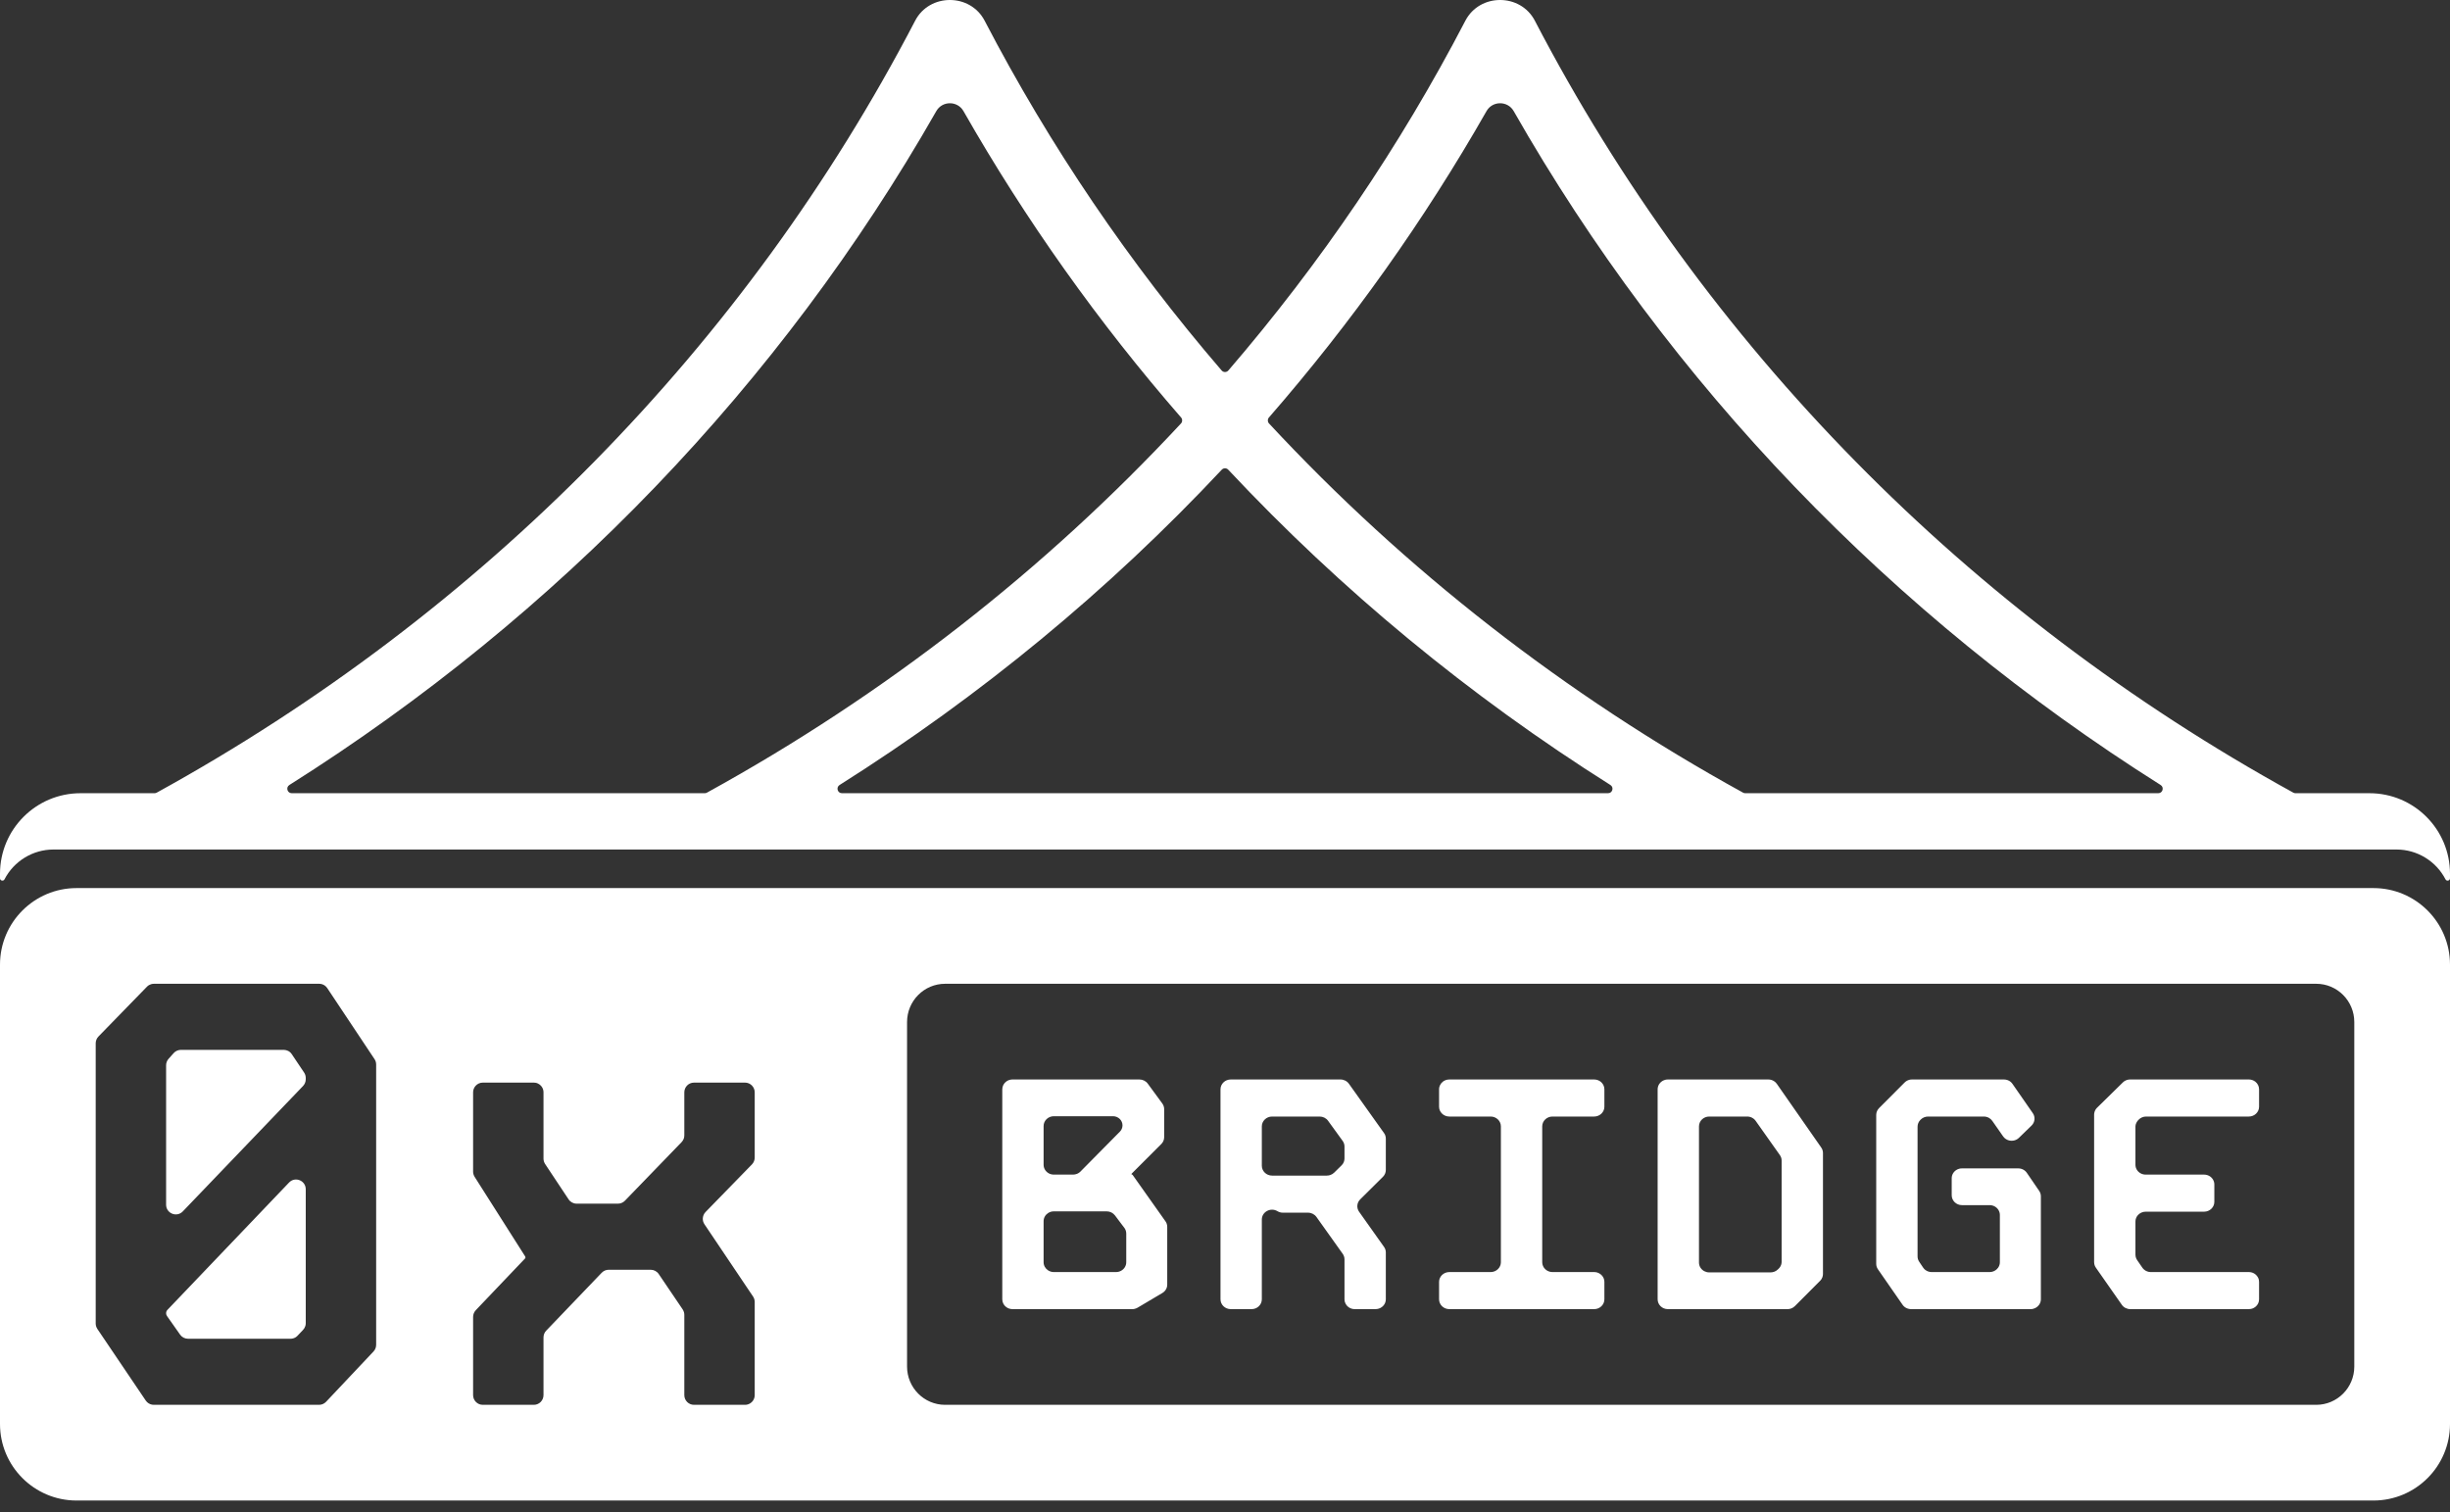 <svg width="128" height="79" viewBox="0 0 128 79" fill="none" xmlns="http://www.w3.org/2000/svg">
<rect x="0" y="0" width="128" height="79" fill="#333333" stroke="none"/>
<path fill-rule="evenodd" clip-rule="evenodd" d="M0 45.653C0 43.329 1.884 41.445 4.208 41.445H8.075C8.114 41.445 8.152 41.435 8.186 41.417C25.181 32.068 38.986 18.046 47.812 1.082C48.563 -0.361 50.691 -0.361 51.442 1.082C54.858 7.648 59.021 13.774 63.826 19.359C63.917 19.465 64.082 19.465 64.174 19.359C68.979 13.774 73.142 7.648 76.558 1.082C77.309 -0.361 79.437 -0.361 80.188 1.082C89.014 18.046 102.819 32.068 119.814 41.416C119.848 41.435 119.886 41.445 119.925 41.445H123.792C126.116 41.445 128 43.329 128 45.653V45.889C128 46.02 127.825 46.062 127.765 45.946C127.27 44.988 126.282 44.387 125.205 44.387H2.795C1.718 44.387 0.73 44.988 0.235 45.946C0.175 46.062 0 46.02 0 45.889V45.653ZM112.759 41.445C112.991 41.445 113.078 41.139 112.882 41.016C98.84 32.157 87.217 20.075 79.083 5.806C78.771 5.258 77.975 5.258 77.663 5.806C74.409 11.514 70.596 16.873 66.294 21.815C66.216 21.904 66.218 22.037 66.298 22.124C73.401 29.768 81.756 36.294 91.068 41.417C91.102 41.435 91.14 41.445 91.179 41.445H112.759ZM63.831 24.541C63.922 24.444 64.078 24.444 64.169 24.541C70.054 30.822 76.761 36.363 84.136 41.016C84.332 41.14 84.245 41.445 84.013 41.445H43.987C43.755 41.445 43.668 41.14 43.864 41.016C51.239 36.363 57.946 30.822 63.831 24.541ZM61.706 21.815C61.784 21.904 61.782 22.037 61.702 22.124C54.599 29.768 46.245 36.294 36.932 41.417C36.898 41.435 36.86 41.445 36.821 41.445H15.242C15.009 41.445 14.922 41.139 15.118 41.016C29.16 32.157 40.783 20.075 48.917 5.806C49.229 5.258 50.025 5.258 50.337 5.806C53.592 11.514 57.404 16.873 61.706 21.815Z" fill="white"/>
<path fill-rule="evenodd" clip-rule="evenodd" d="M4 46.402C1.791 46.402 0 48.193 0 50.402V74.402C0 76.611 1.791 78.402 4 78.402H124C126.209 78.402 128 76.611 128 74.402V50.402C128 48.193 126.209 46.402 124 46.402H4ZM7.784 51.472C7.816 51.453 7.851 51.437 7.887 51.426C7.936 51.41 7.988 51.402 8.04 51.402H16.676C16.782 51.402 16.883 51.435 16.967 51.494C17.018 51.53 17.062 51.575 17.097 51.628L19.566 55.337C19.623 55.421 19.652 55.52 19.652 55.62V70.266C19.652 70.396 19.602 70.521 19.513 70.616L17.036 73.243C16.94 73.344 16.808 73.402 16.668 73.402H8.035C7.903 73.402 7.777 73.35 7.684 73.261C7.659 73.236 7.636 73.209 7.615 73.179L5.087 69.437C5.054 69.387 5.03 69.332 5.015 69.274C5.01 69.251 5.006 69.228 5.003 69.205C5.001 69.187 5 69.169 5 69.151V54.513C5 54.379 5.052 54.251 5.145 54.156L7.678 51.555C7.709 51.522 7.745 51.494 7.784 51.472ZM8.809 55.32C8.725 55.414 8.678 55.535 8.678 55.661V62.943C8.678 63.401 9.233 63.626 9.55 63.296L15.832 56.744C15.923 56.649 15.974 56.523 15.974 56.391V56.324C15.974 56.223 15.944 56.123 15.887 56.039L15.243 55.079C15.195 55.007 15.131 54.95 15.057 54.912C14.985 54.875 14.905 54.855 14.823 54.855H9.451C9.308 54.855 9.17 54.916 9.075 55.023L8.809 55.32ZM8.678 68.615C8.678 68.641 8.682 68.665 8.689 68.689C8.697 68.715 8.709 68.74 8.725 68.762L9.409 69.734C9.503 69.869 9.658 69.949 9.822 69.949H15.179C15.273 69.949 15.364 69.923 15.443 69.875C15.48 69.852 15.516 69.823 15.546 69.79L15.835 69.485C15.891 69.426 15.932 69.354 15.955 69.276C15.967 69.231 15.974 69.183 15.974 69.135V62.14C15.974 61.681 15.418 61.456 15.102 61.787L8.749 68.439C8.704 68.487 8.678 68.55 8.678 68.615ZM35.752 57.075C35.752 56.794 35.978 56.566 36.258 56.566H38.923C39.203 56.566 39.43 56.794 39.43 57.075V60.483C39.43 60.616 39.378 60.744 39.286 60.839L36.862 63.327C36.773 63.419 36.724 63.539 36.718 63.661C36.713 63.767 36.742 63.875 36.805 63.968L39.343 67.742C39.4 67.826 39.43 67.926 39.43 68.027V72.893C39.43 72.991 39.402 73.082 39.355 73.16C39.266 73.305 39.105 73.402 38.923 73.402H36.258C35.978 73.402 35.752 73.174 35.752 72.893V68.7C35.752 68.656 35.746 68.612 35.735 68.57C35.72 68.515 35.696 68.462 35.665 68.414L34.414 66.566C34.319 66.427 34.162 66.344 33.994 66.344H31.803C31.665 66.344 31.533 66.4 31.438 66.499L28.537 69.526C28.446 69.621 28.395 69.748 28.395 69.879V72.893C28.395 73.174 28.169 73.402 27.889 73.402H25.224C24.944 73.402 24.717 73.174 24.717 72.893V68.809C24.717 68.678 24.768 68.552 24.858 68.457L27.429 65.758C27.444 65.742 27.453 65.72 27.453 65.697C27.453 65.68 27.448 65.664 27.439 65.65L24.796 61.488C24.774 61.453 24.756 61.414 24.743 61.374C24.736 61.353 24.73 61.331 24.726 61.309L24.719 61.258L24.717 61.214V57.075C24.717 56.944 24.767 56.824 24.848 56.734C24.94 56.631 25.075 56.566 25.224 56.566H27.889C27.919 56.566 27.949 56.568 27.977 56.574C28.018 56.581 28.057 56.592 28.093 56.608C28.126 56.623 28.157 56.641 28.186 56.662C28.215 56.684 28.242 56.708 28.267 56.735C28.289 56.76 28.309 56.788 28.326 56.817C28.336 56.834 28.345 56.851 28.352 56.869L28.366 56.902C28.376 56.931 28.383 56.96 28.389 56.991C28.393 57.018 28.395 57.046 28.395 57.075V60.536C28.395 60.637 28.425 60.735 28.48 60.819L29.705 62.664C29.798 62.806 29.956 62.891 30.125 62.891H32.285C32.422 62.891 32.553 62.835 32.649 62.737L35.608 59.678C35.658 59.627 35.695 59.567 35.72 59.502C35.73 59.475 35.737 59.447 35.743 59.42C35.749 59.388 35.752 59.355 35.752 59.323V57.075ZM49.379 51.402C48.28 51.402 47.389 52.297 47.389 53.402V71.402C47.389 72.507 48.28 73.402 49.379 73.402H121.01C122.109 73.402 123 72.507 123 71.402V53.402C123 52.297 122.109 51.402 121.01 51.402H49.379ZM52.572 56.509C52.662 56.442 52.775 56.402 52.899 56.402H59.527C59.701 56.402 59.865 56.483 59.965 56.62L60.725 57.657C60.788 57.744 60.822 57.847 60.822 57.953V59.418C60.822 59.55 60.769 59.678 60.673 59.774L59.123 61.323C59.116 61.33 59.114 61.339 59.115 61.347L59.117 61.355L59.122 61.362C59.126 61.367 59.132 61.371 59.139 61.373L59.146 61.373C59.151 61.373 59.156 61.374 59.161 61.377L59.169 61.383L59.172 61.386L60.89 63.814C60.902 63.831 60.914 63.849 60.923 63.868L60.938 63.897L60.947 63.92C60.971 63.978 60.982 64.04 60.982 64.103V67.121C60.982 67.299 60.886 67.465 60.728 67.558L59.435 68.325C59.384 68.355 59.328 68.377 59.271 68.389L59.256 68.392L59.218 68.398L59.193 68.4L59.153 68.402H52.899C52.83 68.402 52.764 68.389 52.704 68.367C52.652 68.347 52.605 68.32 52.562 68.287C52.539 68.269 52.516 68.248 52.496 68.226C52.466 68.192 52.44 68.155 52.419 68.115C52.383 68.046 52.364 67.969 52.364 67.888V56.916C52.364 56.751 52.445 56.603 52.572 56.509ZM55.058 58.322C54.762 58.322 54.523 58.552 54.523 58.836V60.859C54.523 61.059 54.642 61.233 54.816 61.318L54.84 61.329L54.866 61.339L54.909 61.353C54.935 61.36 54.964 61.366 54.993 61.369C55.014 61.372 55.036 61.373 55.058 61.373H56.06C56.13 61.373 56.2 61.36 56.264 61.334L56.3 61.318L56.34 61.297C56.367 61.281 56.392 61.263 56.416 61.243L56.448 61.213L58.508 59.129C58.55 59.086 58.584 59.036 58.607 58.983C58.632 58.925 58.645 58.863 58.645 58.8C58.645 58.536 58.422 58.322 58.148 58.322H55.058ZM55.058 63.293C54.948 63.293 54.846 63.325 54.76 63.38C54.617 63.472 54.523 63.629 54.523 63.808V65.95C54.523 66.123 54.611 66.276 54.748 66.369C54.835 66.429 54.942 66.465 55.058 66.465H58.306C58.503 66.465 58.676 66.362 58.769 66.209C58.815 66.133 58.841 66.045 58.841 65.95V64.454C58.841 64.4 58.831 64.346 58.815 64.294C58.808 64.276 58.801 64.257 58.792 64.24L58.769 64.196L58.752 64.17L58.739 64.153L58.252 63.506C58.151 63.372 57.99 63.293 57.818 63.293H55.058ZM63.765 56.916C63.765 56.632 64.005 56.402 64.301 56.402H70.032C70.209 56.402 70.374 56.486 70.474 56.626L72.308 59.202C72.323 59.223 72.337 59.245 72.349 59.268C72.358 59.288 72.367 59.308 72.374 59.328C72.393 59.381 72.402 59.436 72.402 59.492V61.131C72.402 61.264 72.348 61.393 72.251 61.489L71.064 62.666C70.887 62.842 70.863 63.112 71.006 63.314L72.309 65.151C72.37 65.236 72.402 65.337 72.402 65.44V67.888C72.402 68.012 72.356 68.125 72.28 68.214C72.182 68.329 72.033 68.402 71.867 68.402H70.778C70.725 68.402 70.674 68.394 70.626 68.381C70.522 68.351 70.432 68.293 70.365 68.215C70.321 68.163 70.287 68.103 70.266 68.037C70.251 67.99 70.243 67.94 70.243 67.888V65.801C70.243 65.697 70.21 65.596 70.149 65.51L68.778 63.586C68.679 63.446 68.513 63.362 68.336 63.362H67.022C66.923 63.362 66.825 63.335 66.74 63.284C66.385 63.072 65.924 63.317 65.924 63.72V67.888C65.924 68.172 65.685 68.402 65.389 68.402H64.301C64.005 68.402 63.765 68.172 63.765 67.888V56.916ZM66.46 58.339C66.164 58.339 65.924 58.569 65.924 58.853V60.91C65.924 61.194 66.164 61.425 66.46 61.425H69.321C69.356 61.425 69.389 61.422 69.422 61.415C69.451 61.41 69.478 61.403 69.505 61.393C69.58 61.367 69.648 61.325 69.705 61.269L70.091 60.889C70.189 60.793 70.243 60.664 70.243 60.53V59.906C70.243 59.801 70.21 59.699 70.147 59.612L69.385 58.56C69.285 58.422 69.121 58.339 68.946 58.339H66.46ZM75.202 56.785C75.209 56.76 75.218 56.735 75.229 56.711C75.263 56.635 75.315 56.569 75.38 56.518C75.427 56.481 75.48 56.452 75.538 56.432C75.562 56.424 75.588 56.417 75.615 56.412C75.648 56.405 75.684 56.402 75.719 56.402H83.286C83.582 56.402 83.821 56.632 83.821 56.916V57.825C83.821 58.109 83.582 58.339 83.286 58.339H81.109C80.813 58.339 80.573 58.569 80.573 58.853V65.95C80.573 66.234 80.813 66.465 81.109 66.465H83.286C83.34 66.465 83.394 66.472 83.443 66.487C83.502 66.505 83.558 66.532 83.607 66.568C83.685 66.624 83.747 66.701 83.784 66.79C83.808 66.848 83.821 66.912 83.821 66.979V67.888C83.821 68.172 83.582 68.402 83.286 68.402H75.719C75.424 68.402 75.184 68.172 75.184 67.888V66.979C75.184 66.695 75.424 66.465 75.719 66.465H77.879C78.174 66.465 78.414 66.234 78.414 65.95V58.853C78.414 58.71 78.353 58.581 78.255 58.487C78.158 58.396 78.025 58.339 77.879 58.339H75.719C75.424 58.339 75.184 58.109 75.184 57.825V56.916C75.184 56.871 75.19 56.827 75.202 56.785ZM86.802 56.517C86.835 56.49 86.873 56.468 86.913 56.45C86.942 56.437 86.972 56.426 87.004 56.418C87.047 56.408 87.092 56.402 87.139 56.402H92.385C92.494 56.402 92.598 56.434 92.686 56.491C92.742 56.527 92.791 56.574 92.83 56.63L95.15 59.958C95.209 60.042 95.241 60.142 95.241 60.244V66.567C95.241 66.629 95.229 66.689 95.207 66.746C95.194 66.779 95.178 66.81 95.159 66.839C95.15 66.853 95.14 66.867 95.129 66.88C95.118 66.895 95.105 66.909 95.091 66.922L93.774 68.243C93.719 68.299 93.65 68.342 93.577 68.369C93.517 68.391 93.453 68.402 93.388 68.402H87.139C86.843 68.402 86.603 68.172 86.603 67.888V56.916C86.603 56.876 86.608 56.836 86.618 56.798C86.622 56.78 86.627 56.762 86.633 56.744C86.643 56.719 86.654 56.696 86.666 56.673C86.675 56.659 86.684 56.645 86.694 56.631L86.724 56.591L86.74 56.573L86.775 56.539L86.802 56.517ZM89.298 58.339C89.002 58.339 88.763 58.569 88.763 58.853V65.968C88.763 66.164 88.877 66.334 89.045 66.421C89.121 66.46 89.207 66.482 89.298 66.482H92.503C92.644 66.482 92.781 66.428 92.881 66.331L92.924 66.29C92.957 66.259 92.984 66.225 93.007 66.188C93.019 66.167 93.031 66.145 93.04 66.123C93.049 66.102 93.057 66.082 93.063 66.06C93.075 66.017 93.081 65.972 93.081 65.926V60.64C93.081 60.537 93.049 60.436 92.988 60.351L91.724 58.564C91.624 58.423 91.459 58.339 91.281 58.339H89.298ZM99.507 56.56C99.542 56.525 99.582 56.495 99.626 56.47C99.707 56.426 99.799 56.402 99.894 56.402H104.696C104.766 56.402 104.834 56.415 104.896 56.439C104.995 56.477 105.081 56.544 105.141 56.631L106.204 58.162C106.345 58.365 106.318 58.635 106.14 58.809L105.479 59.451C105.337 59.589 105.138 59.632 104.96 59.587C104.84 59.556 104.729 59.485 104.653 59.376L104.088 58.567C104.042 58.5 103.98 58.445 103.909 58.406C103.829 58.363 103.738 58.339 103.644 58.339H100.734C100.586 58.339 100.446 58.397 100.345 58.5L100.329 58.516C100.235 58.611 100.183 58.738 100.183 58.87V65.645C100.183 65.744 100.211 65.84 100.267 65.923L100.471 66.228C100.486 66.251 100.503 66.273 100.522 66.293L100.542 66.314L100.565 66.334L100.6 66.362C100.691 66.428 100.804 66.465 100.921 66.465H103.948C104.09 66.465 104.219 66.411 104.315 66.324C104.344 66.298 104.37 66.269 104.392 66.237C104.45 66.155 104.483 66.056 104.483 65.95V63.482C104.483 63.297 104.381 63.136 104.23 63.045C104.148 62.996 104.051 62.968 103.948 62.968H102.502C102.207 62.968 101.967 62.737 101.967 62.453V61.562C101.967 61.373 102.073 61.209 102.23 61.119C102.31 61.074 102.403 61.048 102.502 61.048H105.443C105.624 61.048 105.792 61.135 105.891 61.279L106.536 62.222C106.594 62.306 106.625 62.404 106.625 62.504V67.888C106.625 67.938 106.617 67.987 106.603 68.032C106.585 68.09 106.557 68.144 106.521 68.191C106.423 68.319 106.266 68.402 106.089 68.402H99.844C99.791 68.402 99.738 68.394 99.689 68.379C99.668 68.374 99.648 68.367 99.628 68.358C99.536 68.32 99.456 68.256 99.399 68.173L98.113 66.32C98.054 66.236 98.023 66.136 98.023 66.035V58.254C98.023 58.122 98.077 57.994 98.172 57.898L99.507 56.56ZM111.141 56.422C111.189 56.409 111.24 56.402 111.291 56.402H117.49C117.618 56.402 117.735 56.445 117.828 56.517C117.948 56.611 118.025 56.755 118.025 56.916V57.825C118.025 58.109 117.786 58.339 117.49 58.339H112.125C111.974 58.339 111.829 58.401 111.728 58.509L111.703 58.535C111.677 58.563 111.655 58.593 111.636 58.625C111.617 58.658 111.601 58.691 111.589 58.727L111.579 58.766C111.575 58.782 111.572 58.798 111.57 58.815L111.567 58.84L111.566 58.879V60.859C111.566 60.959 111.595 61.052 111.646 61.13C111.741 61.276 111.909 61.373 112.101 61.373H115.153C115.25 61.373 115.34 61.398 115.419 61.441C115.58 61.53 115.688 61.697 115.688 61.888V62.796C115.688 63.08 115.448 63.31 115.153 63.31H112.101C111.938 63.31 111.791 63.381 111.693 63.492C111.614 63.581 111.566 63.698 111.566 63.825V65.556C111.566 65.624 111.58 65.691 111.606 65.753C111.619 65.783 111.635 65.812 111.654 65.839L111.925 66.233C112.024 66.378 112.192 66.465 112.372 66.465H117.49C117.534 66.465 117.577 66.47 117.618 66.48C117.703 66.499 117.781 66.539 117.845 66.594C117.896 66.637 117.939 66.69 117.97 66.75C117.989 66.786 118.003 66.824 118.012 66.865C118.021 66.901 118.025 66.94 118.025 66.979V67.888C118.025 67.963 118.009 68.035 117.978 68.1C117.951 68.156 117.915 68.207 117.87 68.25C117.799 68.319 117.708 68.368 117.606 68.39C117.569 68.398 117.53 68.402 117.49 68.402H111.298C111.12 68.402 110.953 68.317 110.854 68.174L109.498 66.235C109.478 66.207 109.461 66.177 109.448 66.147C109.421 66.084 109.407 66.017 109.407 65.948V58.24C109.407 58.216 109.409 58.192 109.412 58.168C109.422 58.1 109.446 58.035 109.482 57.977C109.503 57.942 109.529 57.91 109.56 57.88L110.909 56.556C110.974 56.493 111.054 56.447 111.141 56.422Z" fill="white"/>
</svg>
